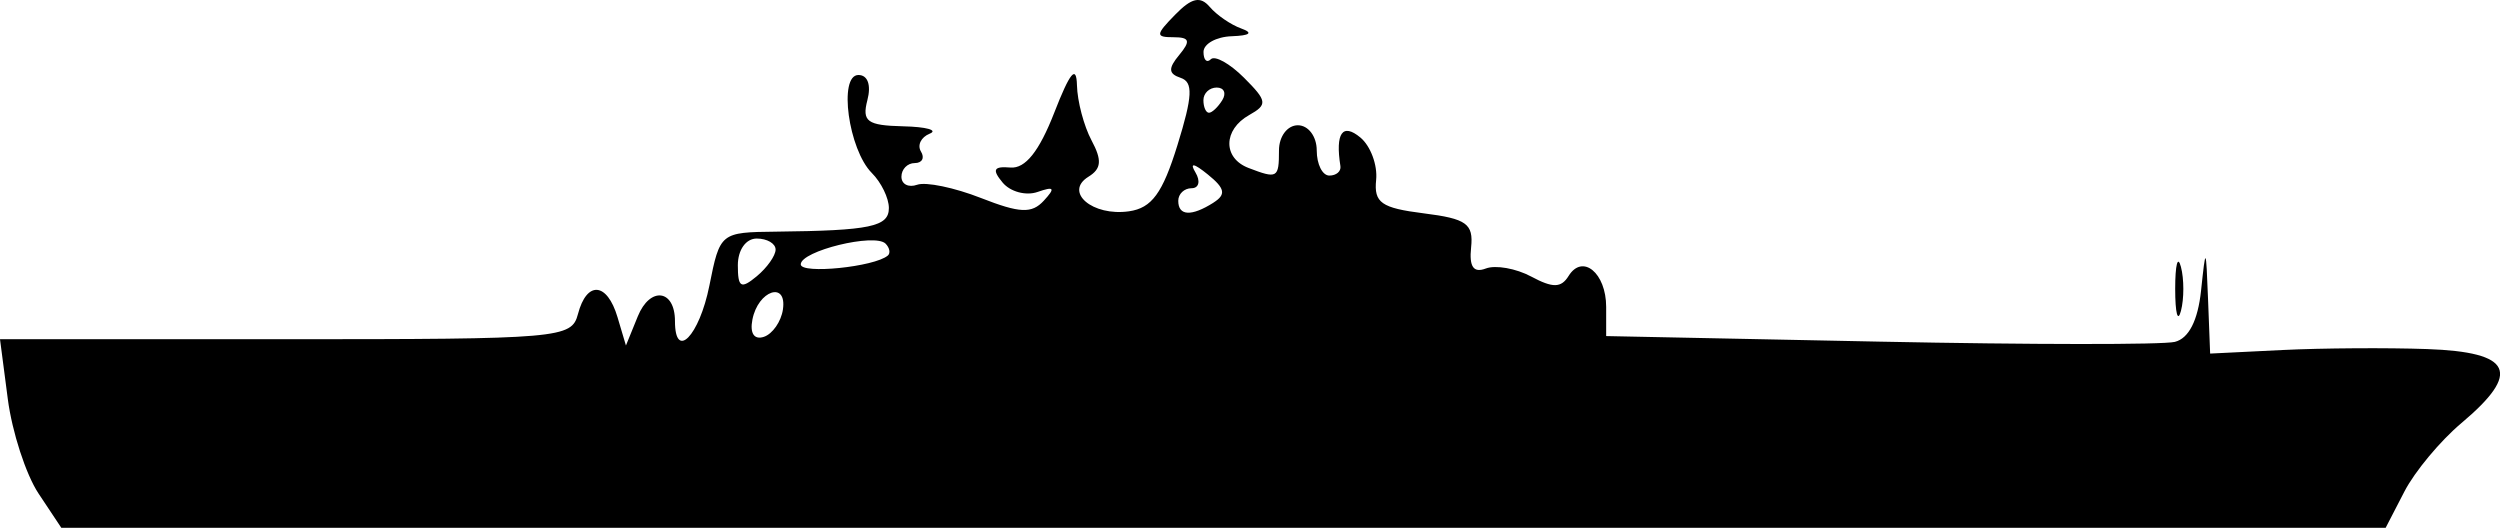 <?xml version="1.0" encoding="UTF-8" standalone="no"?>
<!-- Created with Inkscape (http://www.inkscape.org/) -->

<svg
   width="52.569mm"
   height="11.101mm"
   viewBox="0 0 52.569 11.101"
   version="1.1"
   id="svg1"
   xml:space="preserve"
   inkscape:version="1.3.1 (9b9bdc1480, 2023-11-25, custom)"
   sodipodi:docname="Battleship.svg"
   xmlns:inkscape="http://www.inkscape.org/namespaces/inkscape"
   xmlns:sodipodi="http://sodipodi.sourceforge.net/DTD/sodipodi-0.dtd"
   xmlns="http://www.w3.org/2000/svg"
   xmlns:svg="http://www.w3.org/2000/svg"><sodipodi:namedview
     id="namedview1"
     pagecolor="#ffffff"
     bordercolor="#000000"
     borderopacity="0.25"
     inkscape:showpageshadow="2"
     inkscape:pageopacity="0.0"
     inkscape:pagecheckerboard="0"
     inkscape:deskcolor="#d1d1d1"
     inkscape:document-units="mm"
     inkscape:zoom="2.7336534"
     inkscape:cx="102.06122"
     inkscape:cy="117.97399"
     inkscape:window-width="1920"
     inkscape:window-height="1043"
     inkscape:window-x="2560"
     inkscape:window-y="0"
     inkscape:window-maximized="1"
     inkscape:current-layer="layer1" /><defs
     id="defs1" /><g
     inkscape:label="Layer 1"
     inkscape:groupmode="layer"
     id="layer1"
     transform="translate(-92.063,-105.434)"><path
       style="fill:#000000"
       d="m 92.871,115.808 c -0.264,-0.4 -0.554,-1.293 -0.644,-1.984 l -0.164,-1.257 h 6.007 c 5.785,0 6.012,-0.02 6.146,-0.529 0.185,-0.706 0.613,-0.672 0.832,0.066 l 0.177,0.595 0.249,-0.612 c 0.258,-0.635 0.782,-0.569 0.782,0.099 0,0.838 0.512,0.312 0.723,-0.743 0.224,-1.118 0.231,-1.125 1.405,-1.138 1.982,-0.022 2.37,-0.104 2.37,-0.497 0,-0.208 -0.161,-0.539 -0.358,-0.736 -0.492,-0.492 -0.707,-2.061 -0.282,-2.061 0.196,0 0.271,0.211 0.188,0.529 -0.117,0.449 -0.004,0.532 0.752,0.55 0.49,0.011 0.741,0.081 0.558,0.155 -0.183,0.074 -0.265,0.243 -0.183,0.376 0.082,0.133 0.024,0.242 -0.131,0.242 -0.154,0 -0.28,0.129 -0.28,0.287 0,0.158 0.149,0.234 0.331,0.169 0.182,-0.065 0.785,0.06 1.34,0.278 0.819,0.321 1.069,0.332 1.323,0.057 0.247,-0.268 0.22,-0.306 -0.13,-0.184 -0.244,0.086 -0.576,-0.003 -0.737,-0.198 -0.226,-0.272 -0.189,-0.345 0.165,-0.315 0.313,0.026 0.604,-0.339 0.921,-1.152 0.331,-0.851 0.467,-1.016 0.478,-0.578 0.008,0.337 0.146,0.858 0.306,1.158 0.224,0.418 0.209,0.597 -0.064,0.765 -0.521,0.322 0.085,0.838 0.854,0.727 0.477,-0.069 0.704,-0.379 1.017,-1.391 0.32,-1.032 0.334,-1.326 0.067,-1.415 -0.258,-0.086 -0.265,-0.199 -0.028,-0.483 0.243,-0.293 0.217,-0.371 -0.121,-0.371 -0.383,0 -0.38,-0.051 0.034,-0.474 0.347,-0.356 0.529,-0.396 0.728,-0.163 0.146,0.171 0.443,0.375 0.661,0.453 0.257,0.092 0.186,0.149 -0.198,0.163 -0.327,0.011 -0.595,0.16 -0.595,0.33 0,0.17 0.07,0.239 0.154,0.154 0.085,-0.085 0.399,0.09 0.697,0.388 0.49,0.49 0.5,0.566 0.11,0.785 -0.55,0.308 -0.558,0.905 -0.014,1.113 0.607,0.233 0.64,0.214 0.64,-0.369 0,-0.294 0.176,-0.529 0.397,-0.529 0.22,0 0.397,0.235 0.397,0.529 0,0.291 0.119,0.529 0.265,0.529 0.146,0 0.25,-0.089 0.233,-0.198 -0.11,-0.696 0.043,-0.915 0.42,-0.602 0.214,0.178 0.363,0.579 0.331,0.892 -0.049,0.479 0.109,0.59 1,0.702 0.901,0.113 1.049,0.219 0.997,0.717 -0.043,0.408 0.051,0.542 0.31,0.443 0.204,-0.078 0.634,-0.002 0.955,0.17 0.453,0.243 0.628,0.24 0.785,-0.013 0.293,-0.473 0.79,-0.064 0.79,0.651 v 0.613 l 5.755,0.117 c 3.165,0.064 5.957,0.067 6.203,0.005 0.293,-0.073 0.484,-0.447 0.551,-1.077 0.1,-0.94 0.103,-0.935 0.147,0.179 l 0.044,1.144 1.521,-0.075 c 0.837,-0.041 2.206,-0.05 3.043,-0.02 1.792,0.064 1.988,0.49 0.718,1.558 -0.442,0.372 -0.981,1.019 -1.197,1.438 l -0.394,0.762 H 117.788 93.352 Z m 15.655,-3.866 c 0.089,-0.606 -0.523,-0.403 -0.642,0.214 -0.056,0.288 0.038,0.428 0.241,0.361 0.183,-0.061 0.363,-0.32 0.401,-0.575 z m -0.154,-1.26 c 0,-0.128 -0.179,-0.232 -0.397,-0.232 -0.228,0 -0.397,0.239 -0.397,0.562 0,0.469 0.065,0.507 0.397,0.232 0.218,-0.181 0.397,-0.434 0.397,-0.562 z m 2.359,0.127 c 0.061,-0.052 0.039,-0.165 -0.047,-0.252 -0.227,-0.227 -1.783,0.154 -1.783,0.436 0,0.211 1.551,0.054 1.83,-0.185 z m 6.848,-1.114 c 0.27,-0.171 0.245,-0.298 -0.117,-0.591 -0.297,-0.241 -0.39,-0.256 -0.261,-0.043 0.109,0.182 0.073,0.331 -0.082,0.331 -0.154,0 -0.28,0.119 -0.28,0.265 0,0.319 0.276,0.333 0.74,0.039 z m 0.186,-2.155 c 0.09,-0.146 0.037,-0.265 -0.117,-0.265 -0.154,0 -0.28,0.119 -0.28,0.265 0,0.146 0.052,0.265 0.117,0.265 0.064,0 0.19,-0.119 0.28,-0.265 z m 20.037,3.969 c 0,-0.509 0.054,-0.718 0.121,-0.463 0.067,0.255 0.067,0.671 0,0.926 -0.067,0.255 -0.121,0.046 -0.121,-0.463 z"
       id="path1" /></g></svg>
